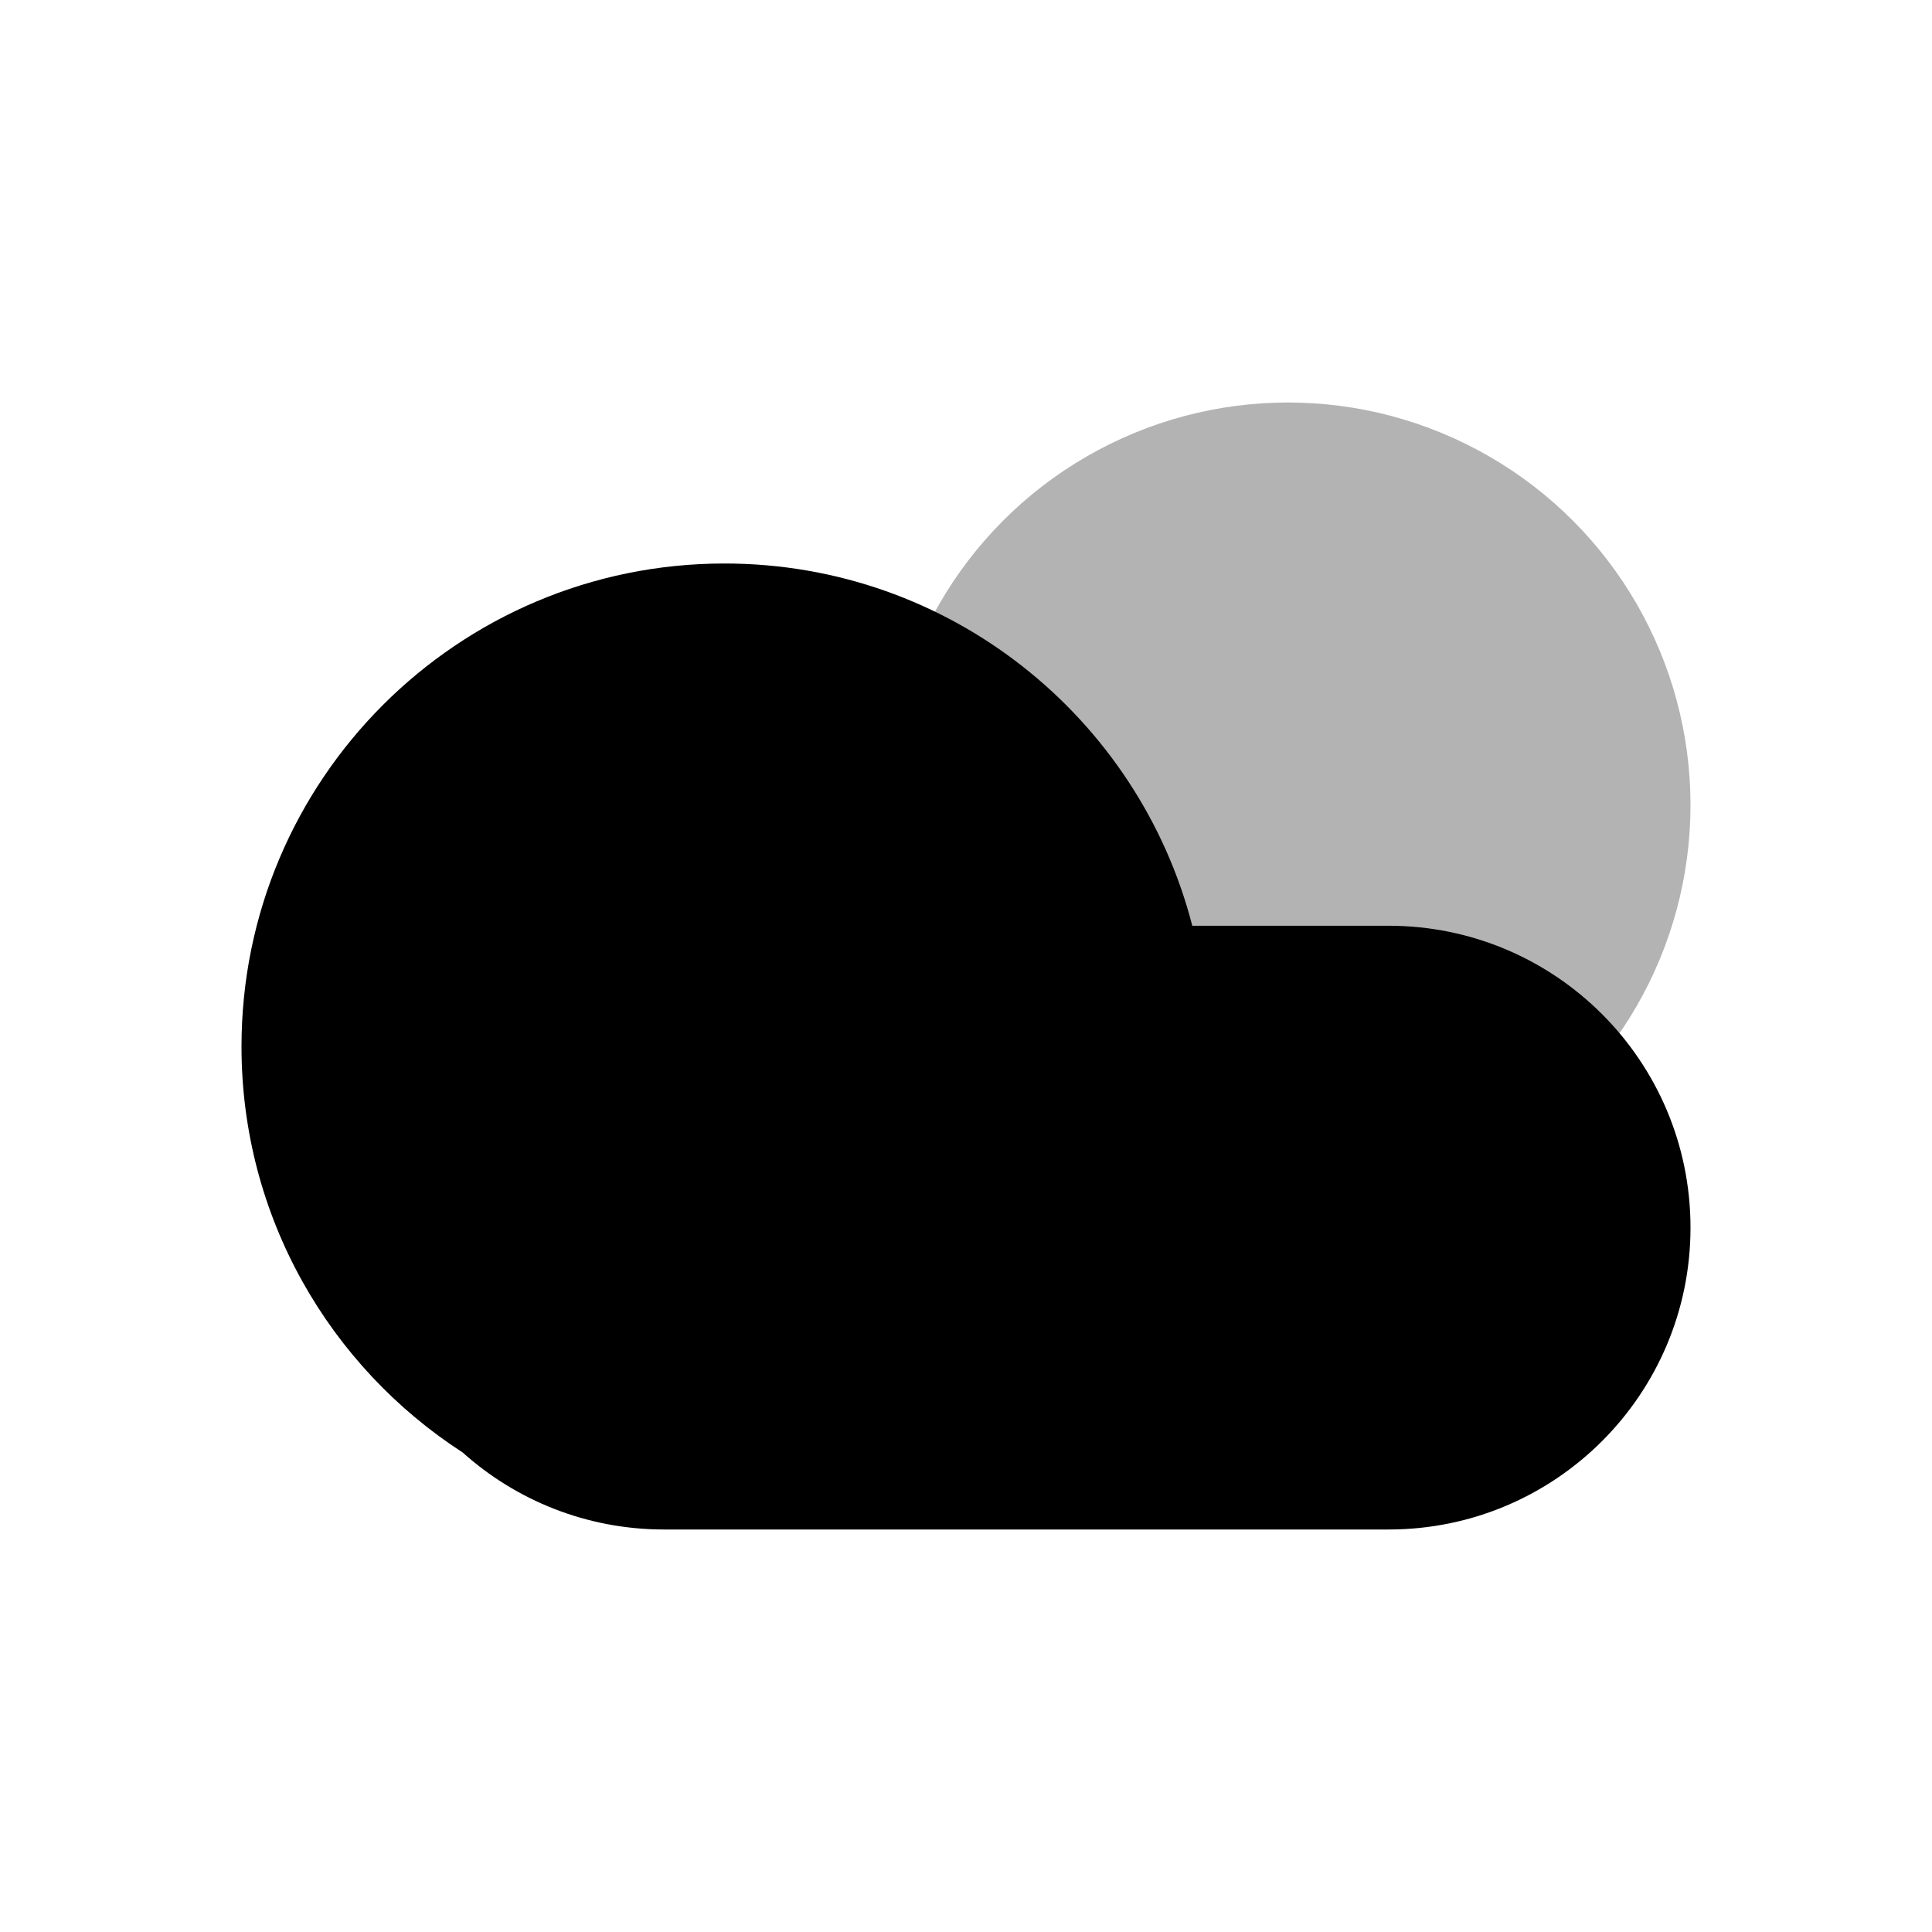 <svg xmlns="http://www.w3.org/2000/svg" xmlns:xlink="http://www.w3.org/1999/xlink" width="24" height="24" version="1.1" viewBox="0 0 24 24"><title>Stockholm-icons / Weather / Cloud2</title><desc>Created with Sketch.</desc><g id="Stockholm-icons-/-Weather-/-Cloud2" fill="none" fill-rule="evenodd" stroke="none" stroke-width="1"><polygon id="Shape" points="0 0 24 0 24 24 0 24"/><circle id="Oval-2" cx="16" cy="10" r="5" fill="#000" opacity=".3"/><path id="Combined-Shape" fill="#000" d="M5.747,18.043 C4.094,16.974 3,15.115 3,13 C3,9.686 5.686,7 9,7 C11.796,7 14.145,8.912 14.811,11.5 L17.25,11.5 C19.321,11.5 21,13.179 21,15.25 C21,17.321 19.321,19 17.25,19 L8.25,19 C7.288,19 6.411,18.638 5.747,18.043 Z"/></g></svg>